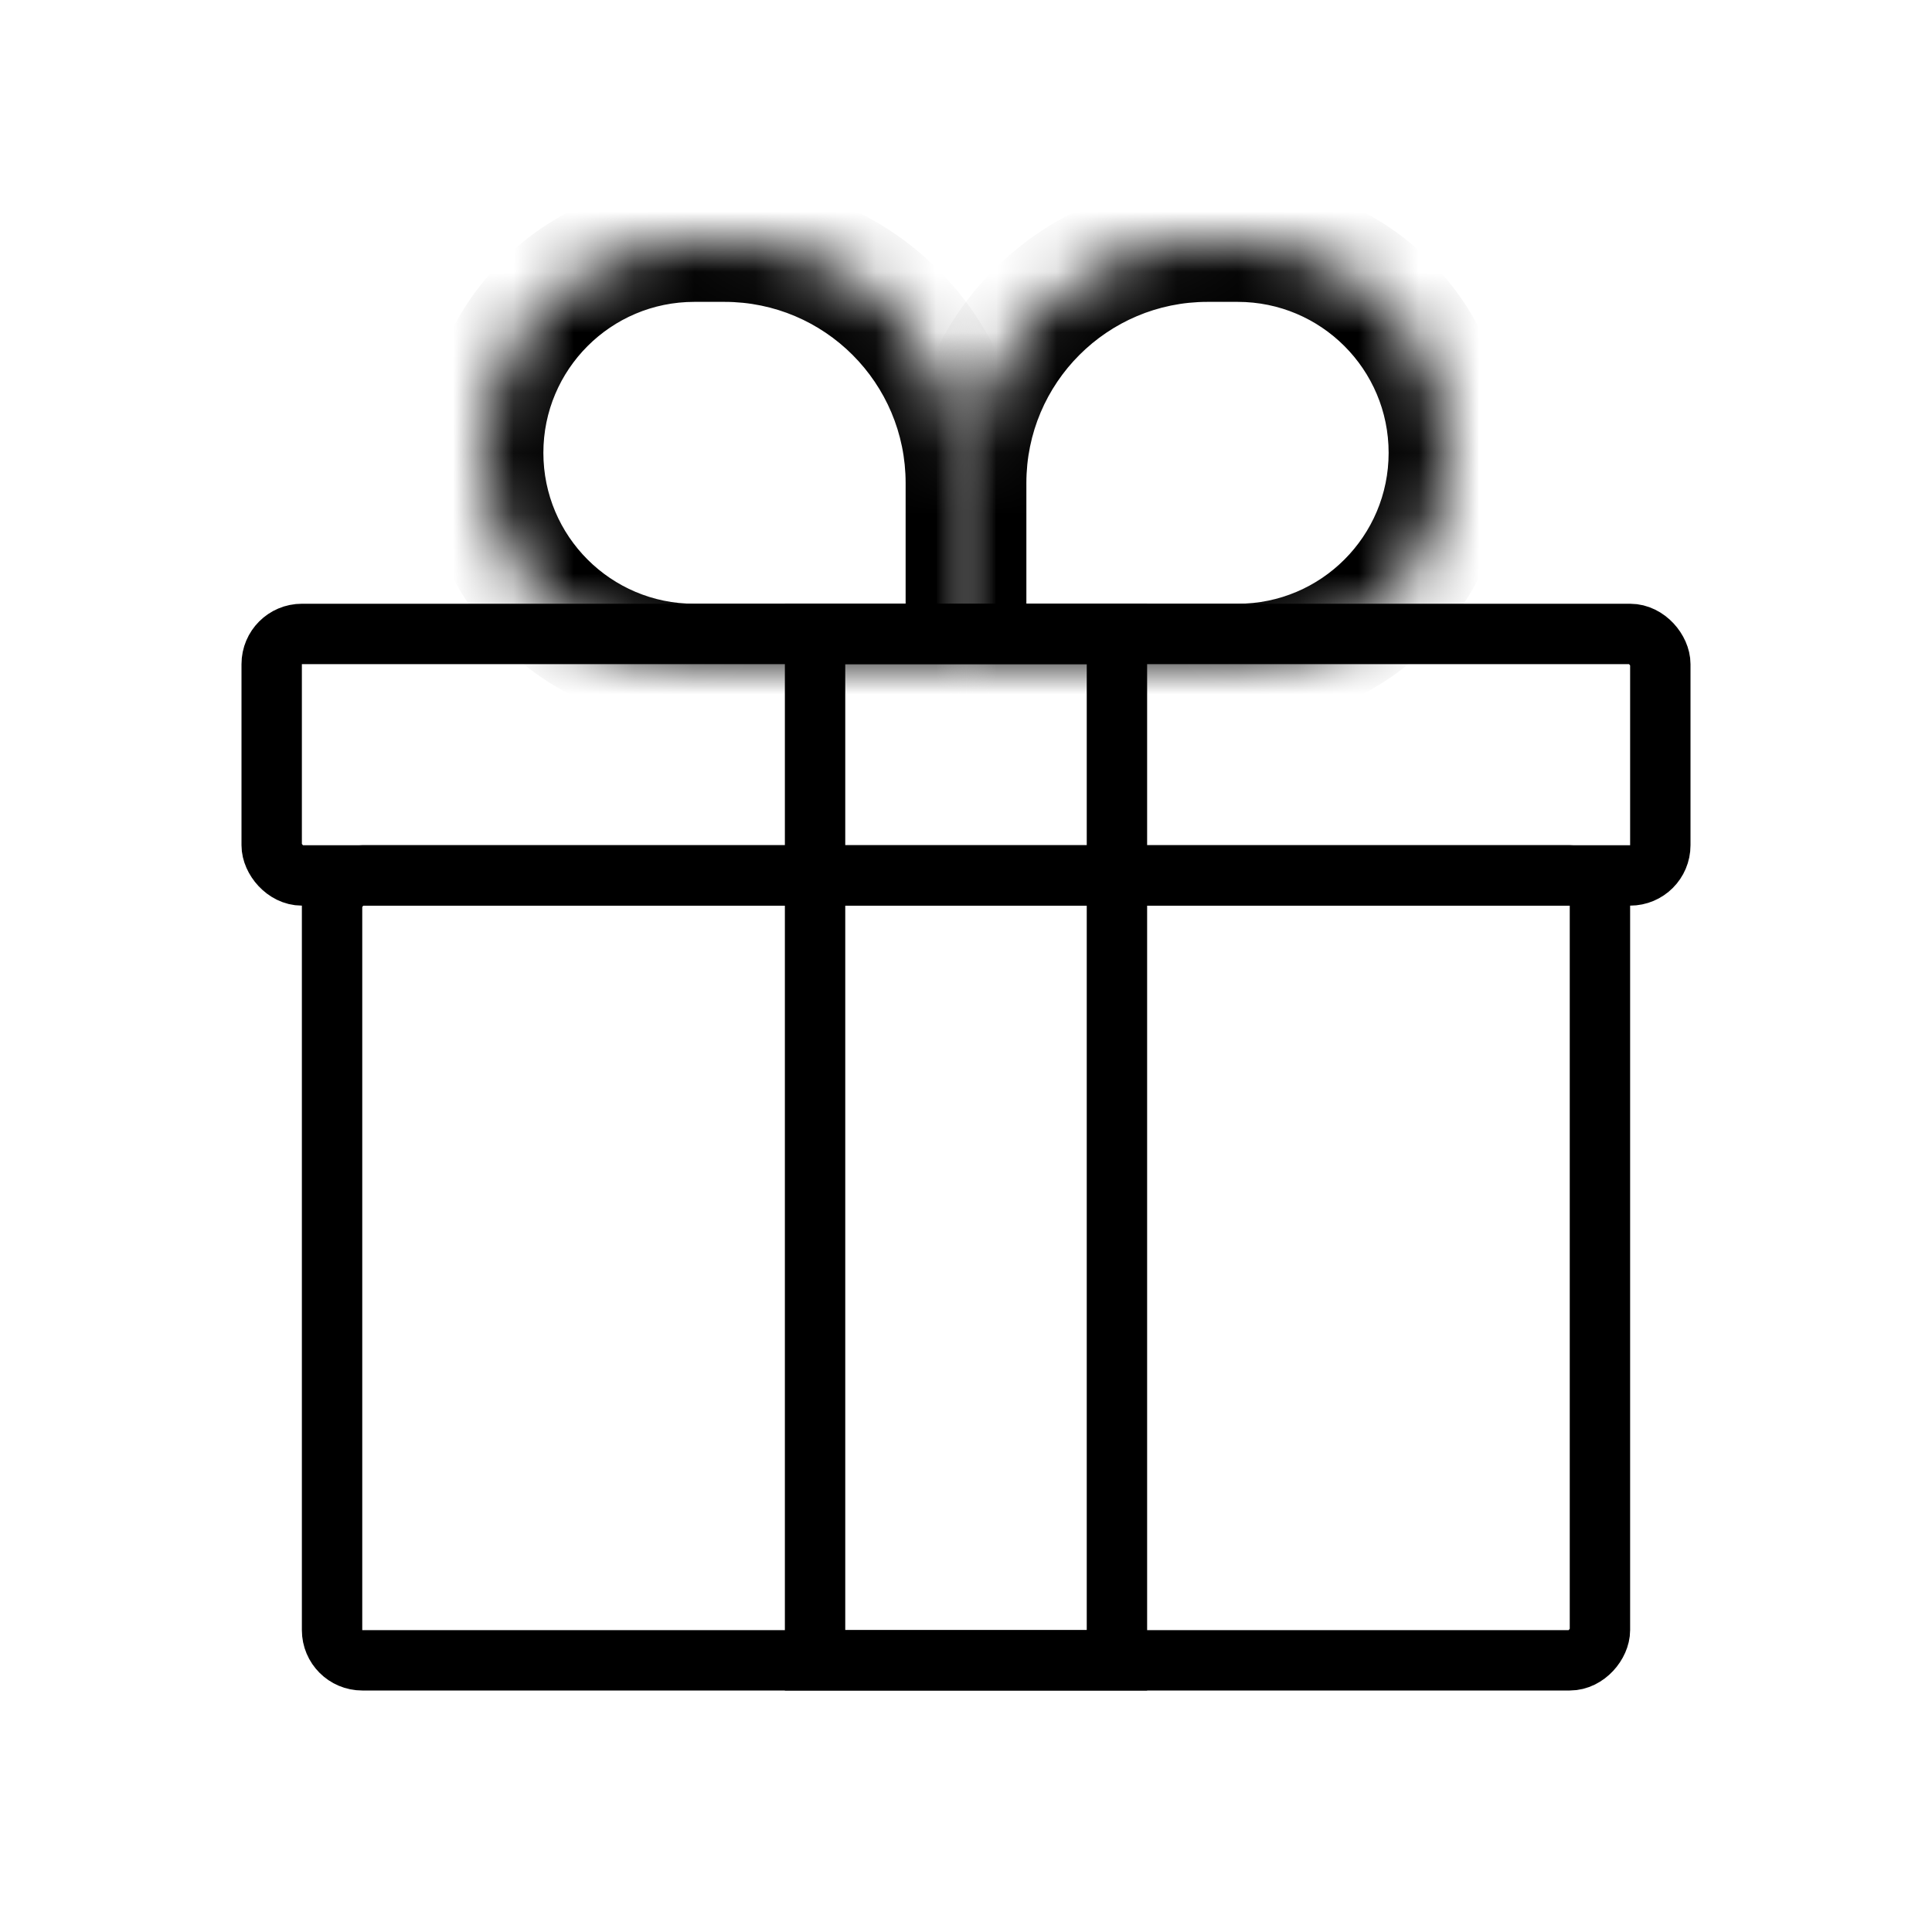 <svg viewBox="0 0 32 32" fill="none" xmlns="http://www.w3.org/2000/svg" width="1em" height="1em"><mask id="path-1-inside-1_492_5430" fill="currentColor"><path d="M24 7.5C24 5.567 22.433 4 20.5 4H20C17.791 4 16 5.791 16 8V11H20.5C22.433 11 24 9.433 24 7.5Z"/></mask><path d="M16 11V12H15V11H16ZM20.5 5H20V3H20.5V5ZM17 8V11H15V8H17ZM16 10H20.5V12H16V10ZM20.5 10C21.881 10 23 8.881 23 7.5H25C25 9.985 22.985 12 20.5 12V10ZM20 5C18.343 5 17 6.343 17 8H15C15 5.239 17.239 3 20 3V5ZM20.5 3C22.985 3 25 5.015 25 7.5H23C23 6.119 21.881 5 20.5 5V3Z" fill="currentColor" mask="url(#path-1-inside-1_492_5430)"/><mask id="path-3-inside-2_492_5430" fill="currentColor"><path d="M8 7.5C8 5.567 9.567 4 11.5 4H12C14.209 4 16 5.791 16 8V11H11.5C9.567 11 8 9.433 8 7.5Z"/></mask><path d="M16 11V12H17V11H16ZM11.5 5H12V3H11.5V5ZM15 8V11H17V8H15ZM16 10H11.5V12H16V10ZM11.5 10C10.119 10 9 8.881 9 7.5H7C7 9.985 9.015 12 11.5 12V10ZM12 5C13.657 5 15 6.343 15 8H17C17 5.239 14.761 3 12 3V5ZM11.5 3C9.015 3 7 5.015 7 7.5H9C9 6.119 10.119 5 11.5 5V3Z" fill="currentColor" mask="url(#path-3-inside-2_492_5430)"/><rect x="4.5" y="10.5" width="23" height="4" rx="0.5" stroke="currentColor"/><rect x="13.5" y="10.5" width="5" height="17" stroke="currentColor"/><rect x="0.5" y="-0.5" width="21" height="13" rx="0.5" transform="matrix(1 0 0 -1 5 27)" stroke="currentColor"/></svg>
